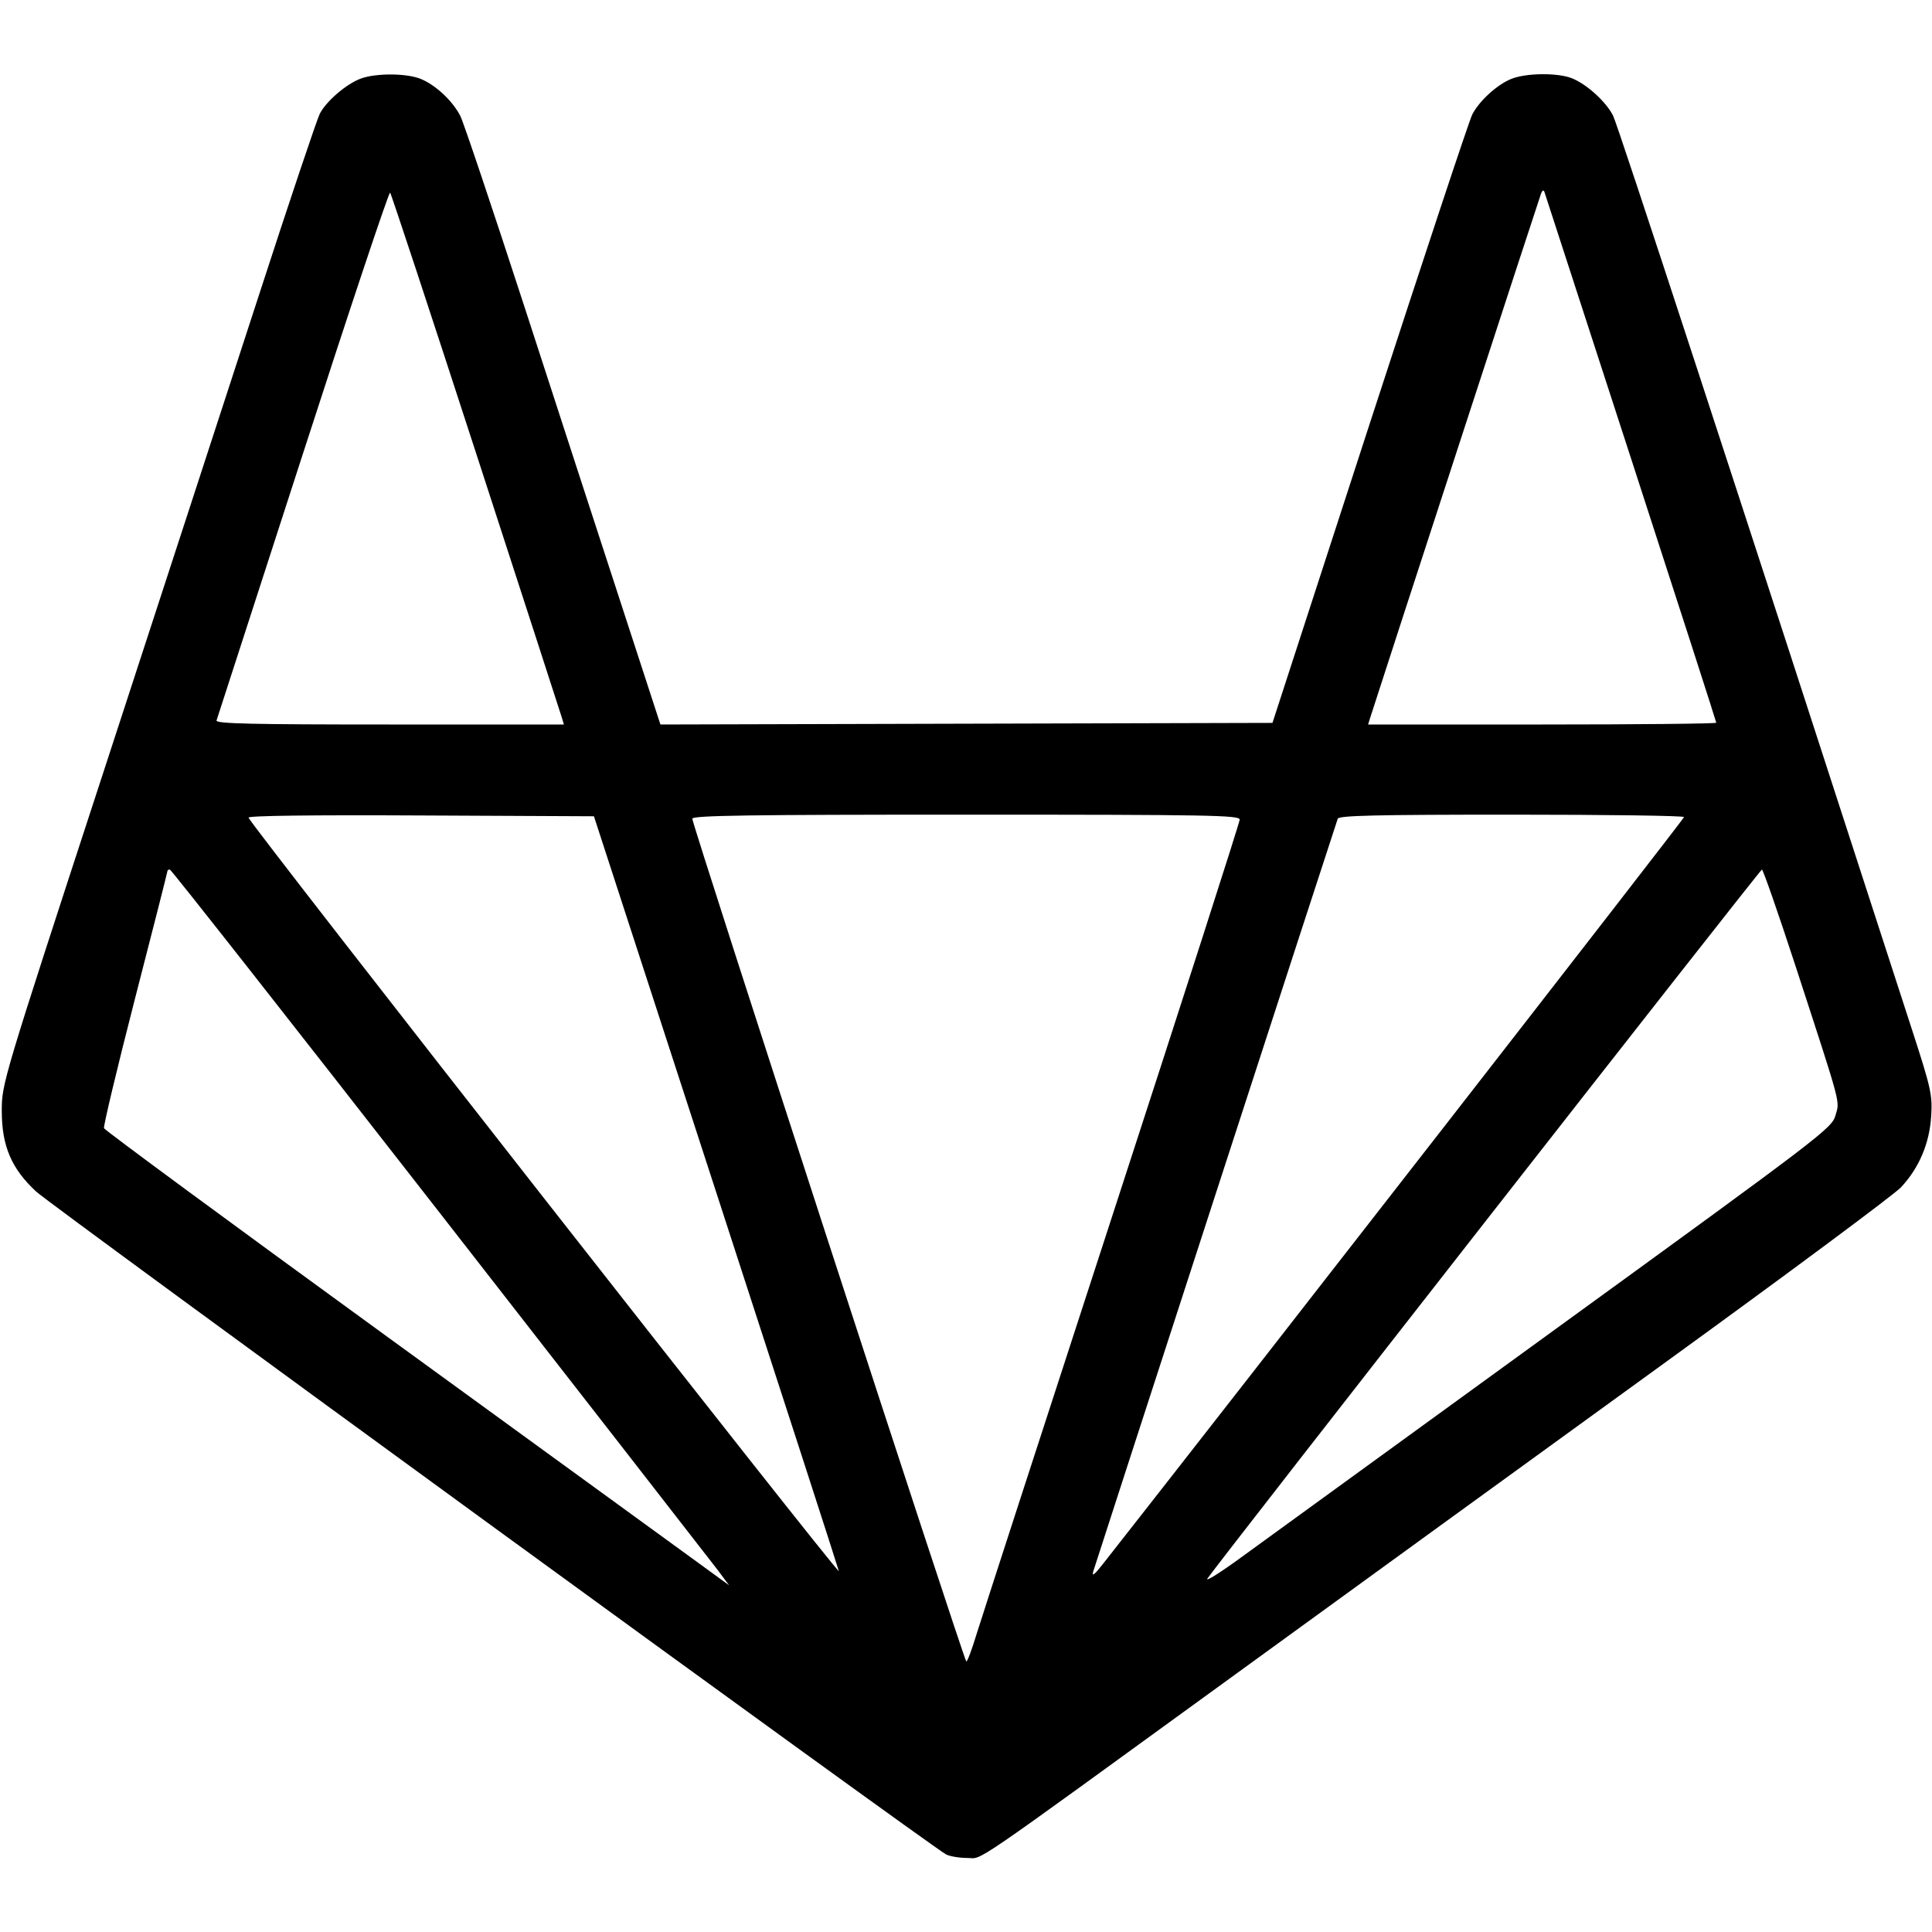<svg role="img" xmlns="http://www.w3.org/2000/svg" viewBox="0 0 24 24"><path d="M4.485 0.975 C 4.307 1.039,4.055 1.254,3.973 1.412 C 3.937 1.483,3.594 2.503,3.212 3.680 C 2.829 4.857,1.955 7.539,1.269 9.640 C 0.028 13.439,0.022 13.462,0.022 13.800 C 0.022 14.236,0.142 14.517,0.449 14.802 C 0.639 14.979,11.554 22.930,11.752 23.036 C 11.798 23.060,11.915 23.080,12.012 23.080 C 12.222 23.080,11.936 23.276,15.380 20.775 C 16.744 19.784,19.120 18.060,20.660 16.944 C 22.200 15.828,23.530 14.840,23.616 14.748 C 23.841 14.506,23.970 14.201,23.990 13.862 C 24.006 13.601,23.989 13.522,23.748 12.780 C 21.544 5.976,20.097 1.552,20.038 1.436 C 19.951 1.265,19.718 1.052,19.534 0.975 C 19.358 0.901,18.953 0.905,18.769 0.982 C 18.594 1.055,18.379 1.251,18.290 1.420 C 18.254 1.486,17.682 3.214,17.016 5.260 L 15.807 8.980 12.006 8.990 L 8.204 9.000 7.725 7.530 C 7.461 6.722,6.918 5.052,6.518 3.820 C 6.117 2.588,5.758 1.517,5.718 1.440 C 5.624 1.255,5.415 1.059,5.231 0.982 C 5.057 0.909,4.677 0.906,4.485 0.975 M5.911 5.620 C 6.483 7.380,6.963 8.861,6.978 8.910 L 7.005 9.000 4.839 9.000 C 3.124 9.000,2.677 8.990,2.690 8.950 C 2.700 8.922,3.183 7.430,3.764 5.633 C 4.345 3.836,4.832 2.378,4.846 2.393 C 4.860 2.408,5.339 3.860,5.911 5.620 M20.259 5.688 C 20.843 7.485,21.320 8.966,21.320 8.978 C 21.320 8.990,20.347 9.000,19.157 9.000 L 16.995 9.000 17.023 8.910 C 17.164 8.466,19.126 2.446,19.145 2.400 C 19.158 2.367,19.176 2.358,19.184 2.380 C 19.192 2.402,19.676 3.891,20.259 5.688 M8.887 14.780 C 9.717 17.332,10.407 19.463,10.420 19.516 C 10.441 19.600,3.123 10.260,3.087 10.157 C 3.078 10.133,3.875 10.123,5.226 10.130 L 7.378 10.140 8.887 14.780 M15.400 10.181 C 15.400 10.215,14.687 12.433,13.815 15.111 C 12.943 17.789,12.184 20.128,12.128 20.310 C 12.073 20.492,12.017 20.640,12.004 20.640 C 11.978 20.639,8.600 10.250,8.600 10.170 C 8.600 10.130,9.310 10.120,12.000 10.120 C 15.026 10.120,15.400 10.127,15.400 10.181 M20.920 10.150 C 20.920 10.172,15.361 17.316,13.705 19.423 C 13.595 19.564,13.560 19.591,13.581 19.520 C 13.628 19.367,16.596 10.227,16.618 10.170 C 16.633 10.131,17.098 10.120,18.779 10.120 C 19.956 10.120,20.920 10.133,20.920 10.150 M5.460 15.063 C 7.286 17.406,8.842 19.407,8.919 19.508 L 9.057 19.693 8.659 19.403 C 8.439 19.243,6.696 17.976,4.785 16.587 C 2.874 15.198,1.302 14.041,1.292 14.015 C 1.283 13.989,1.456 13.265,1.677 12.405 C 1.899 11.545,2.080 10.832,2.080 10.821 C 2.080 10.809,2.094 10.801,2.110 10.802 C 2.127 10.803,3.634 12.720,5.460 15.063 M22.301 11.989 C 22.886 13.784,22.854 13.666,22.801 13.856 C 22.756 14.015,22.644 14.100,19.327 16.508 C 17.442 17.877,15.684 19.153,15.420 19.345 C 15.156 19.538,14.967 19.656,15.000 19.608 C 15.165 19.370,21.864 10.803,21.887 10.802 C 21.901 10.801,22.087 11.335,22.301 11.989 " stroke="none" fill="black" fill-rule="evenodd"></path></svg>
